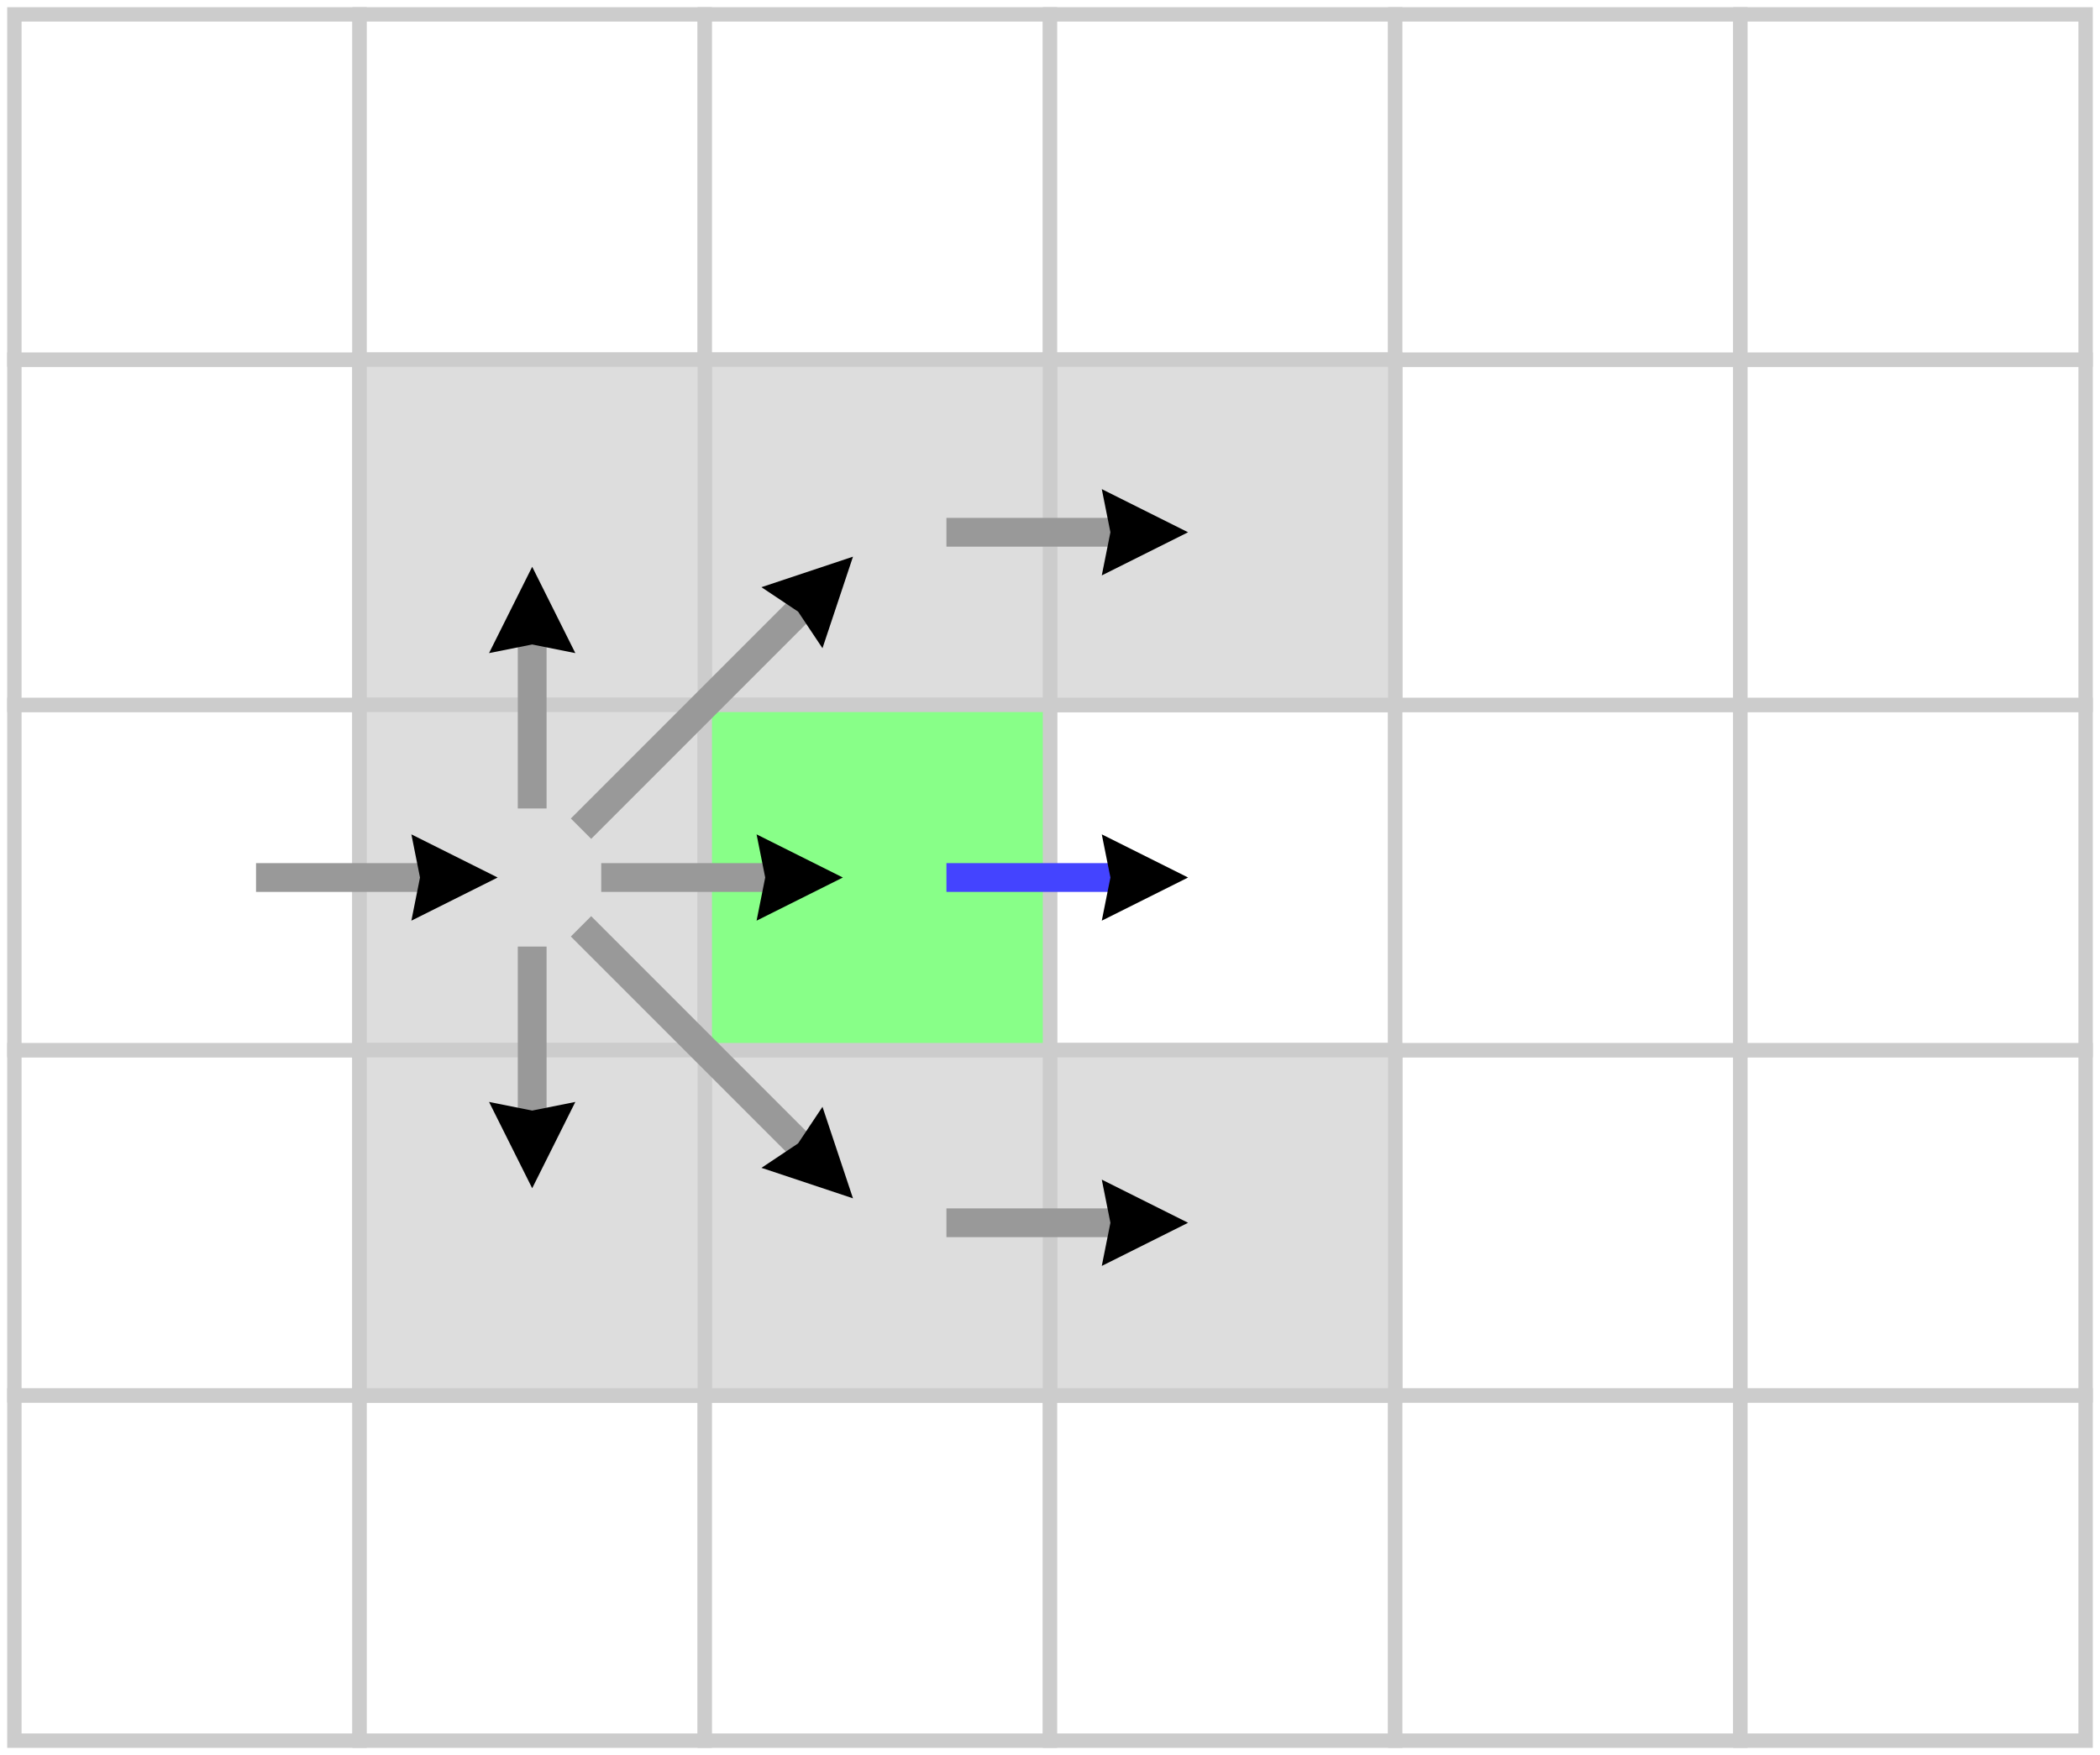 <svg xmlns:xlink="http://www.w3.org/1999/xlink" xmlns="http://www.w3.org/2000/svg" width="146" height="122"><g transform="translate(1,121)"><g transform="scale(1,-1)" class="map"><rect x="0" y="0" width="24" height="24" class="clear" stroke="#CCCCCC" fill="#FFFFFF"></rect><rect x="24" y="0" width="24" height="24" class="clear" stroke="#CCCCCC" fill="#FFFFFF"></rect><rect x="48" y="0" width="24" height="24" class="clear" stroke="#CCCCCC" fill="#FFFFFF"></rect><rect x="72" y="0" width="24" height="24" class="clear" stroke="#CCCCCC" fill="#FFFFFF"></rect><rect x="96" y="0" width="24" height="24" class="clear" stroke="#CCCCCC" fill="#FFFFFF"></rect><rect x="120" y="0" width="24" height="24" class="clear" stroke="#CCCCCC" fill="#FFFFFF"></rect><rect x="0" y="24" width="24" height="24" class="clear" stroke="#CCCCCC" fill="#FFFFFF"></rect><rect x="24" y="24" width="24" height="24" class="clear" stroke="#CCCCCC" fill="#FFFFFF"></rect><rect x="48" y="24" width="24" height="24" class="clear" stroke="#CCCCCC" fill="#FFFFFF"></rect><rect x="72" y="24" width="24" height="24" class="clear" stroke="#CCCCCC" fill="#FFFFFF"></rect><rect x="96" y="24" width="24" height="24" class="clear" stroke="#CCCCCC" fill="#FFFFFF"></rect><rect x="120" y="24" width="24" height="24" class="clear" stroke="#CCCCCC" fill="#FFFFFF"></rect><rect x="0" y="48" width="24" height="24" class="clear" stroke="#CCCCCC" fill="#FFFFFF"></rect><rect x="24" y="48" width="24" height="24" class="clear" stroke="#CCCCCC" fill="#FFFFFF"></rect><rect x="48" y="48" width="24" height="24" class="start" stroke="#CCCCCC" fill="#88FF88"></rect><rect x="72" y="48" width="24" height="24" class="clear" stroke="#CCCCCC" fill="#FFFFFF"></rect><rect x="96" y="48" width="24" height="24" class="clear" stroke="#CCCCCC" fill="#FFFFFF"></rect><rect x="120" y="48" width="24" height="24" class="clear" stroke="#CCCCCC" fill="#FFFFFF"></rect><rect x="0" y="72" width="24" height="24" class="clear" stroke="#CCCCCC" fill="#FFFFFF"></rect><rect x="24" y="72" width="24" height="24" class="clear" stroke="#CCCCCC" fill="#FFFFFF"></rect><rect x="48" y="72" width="24" height="24" class="clear" stroke="#CCCCCC" fill="#FFFFFF"></rect><rect x="72" y="72" width="24" height="24" class="clear" stroke="#CCCCCC" fill="#FFFFFF"></rect><rect x="96" y="72" width="24" height="24" class="clear" stroke="#CCCCCC" fill="#FFFFFF"></rect><rect x="120" y="72" width="24" height="24" class="clear" stroke="#CCCCCC" fill="#FFFFFF"></rect><rect x="0" y="96" width="24" height="24" class="clear" stroke="#CCCCCC" fill="#FFFFFF"></rect><rect x="24" y="96" width="24" height="24" class="clear" stroke="#CCCCCC" fill="#FFFFFF"></rect><rect x="48" y="96" width="24" height="24" class="clear" stroke="#CCCCCC" fill="#FFFFFF"></rect><rect x="72" y="96" width="24" height="24" class="clear" stroke="#CCCCCC" fill="#FFFFFF"></rect><rect x="96" y="96" width="24" height="24" class="clear" stroke="#CCCCCC" fill="#FFFFFF"></rect><rect x="120" y="96" width="24" height="24" class="clear" stroke="#CCCCCC" fill="#FFFFFF"></rect></g><g transform="scale(1,-1)" class="annotations"><g class="squares"><rect x="72" y="72" width="24" height="24" class="closed" stroke="#CCCCCC" fill="#DDDDDD"></rect><rect x="48" y="72" width="24" height="24" class="closed" stroke="#CCCCCC" fill="#DDDDDD"></rect><rect x="24" y="72" width="24" height="24" class="closed" stroke="#CCCCCC" fill="#DDDDDD"></rect><rect x="24" y="48" width="24" height="24" class="closed" stroke="#CCCCCC" fill="#DDDDDD"></rect><rect x="72" y="24" width="24" height="24" class="closed" stroke="#CCCCCC" fill="#DDDDDD"></rect><rect x="48" y="24" width="24" height="24" class="closed" stroke="#CCCCCC" fill="#DDDDDD"></rect><rect x="24" y="24" width="24" height="24" class="closed" stroke="#CCCCCC" fill="#DDDDDD"></rect><rect x="48" y="48" width="24" height="24" class="start" stroke="#CCCCCC" fill="#88FF88"></rect></g><g class="extras"></g><g class="paths"><line x1="64.8" y1="60" x2="79.2" y2="60" class="current" marker-end="url(#arrowhead-current)" stroke="#4444FF" stroke-width="2px"></line><line x1="16.8" y1="60" x2="31.2" y2="60" class="previous" marker-end="url(#arrowhead-previous)" stroke="#999999" stroke-width="2px"></line><line x1="40.8" y1="60" x2="55.2" y2="60" class="previous" marker-end="url(#arrowhead-previous)" stroke="#999999" stroke-width="2px"></line><line x1="36" y1="55.2" x2="36" y2="40.8" class="previous" marker-end="url(#arrowhead-previous)" stroke="#999999" stroke-width="2px"></line><line x1="36" y1="64.8" x2="36" y2="79.2" class="previous" marker-end="url(#arrowhead-previous)" stroke="#999999" stroke-width="2px"></line><line x1="39.394" y1="56.606" x2="56.606" y2="39.394" class="previous" marker-end="url(#arrowhead-previous)" stroke="#999999" stroke-width="2px"></line><line x1="39.394" y1="63.394" x2="56.606" y2="80.606" class="previous" marker-end="url(#arrowhead-previous)" stroke="#999999" stroke-width="2px"></line><line x1="64.8" y1="84" x2="79.2" y2="84" class="previous" marker-end="url(#arrowhead-previous)" stroke="#999999" stroke-width="2px"></line><line x1="64.8" y1="36" x2="79.2" y2="36" class="previous" marker-end="url(#arrowhead-previous)" stroke="#999999" stroke-width="2px"></line></g><defs><marker id="arrowhead-current" orient="auto" viewBox="0 0 10 10" refX="6" refY="5"><polyline points="0,0 10,5 0,10 1,5"></polyline></marker><marker id="arrowhead-previous" orient="auto" viewBox="0 0 10 10" refX="6" refY="5"><polyline points="0,0 10,5 0,10 1,5"></polyline></marker><marker id="arrowhead-examined" orient="auto" viewBox="0 0 10 10" refX="6" refY="5"><polyline points="0,0 10,5 0,10 1,5"></polyline></marker></defs></g></g></svg>
